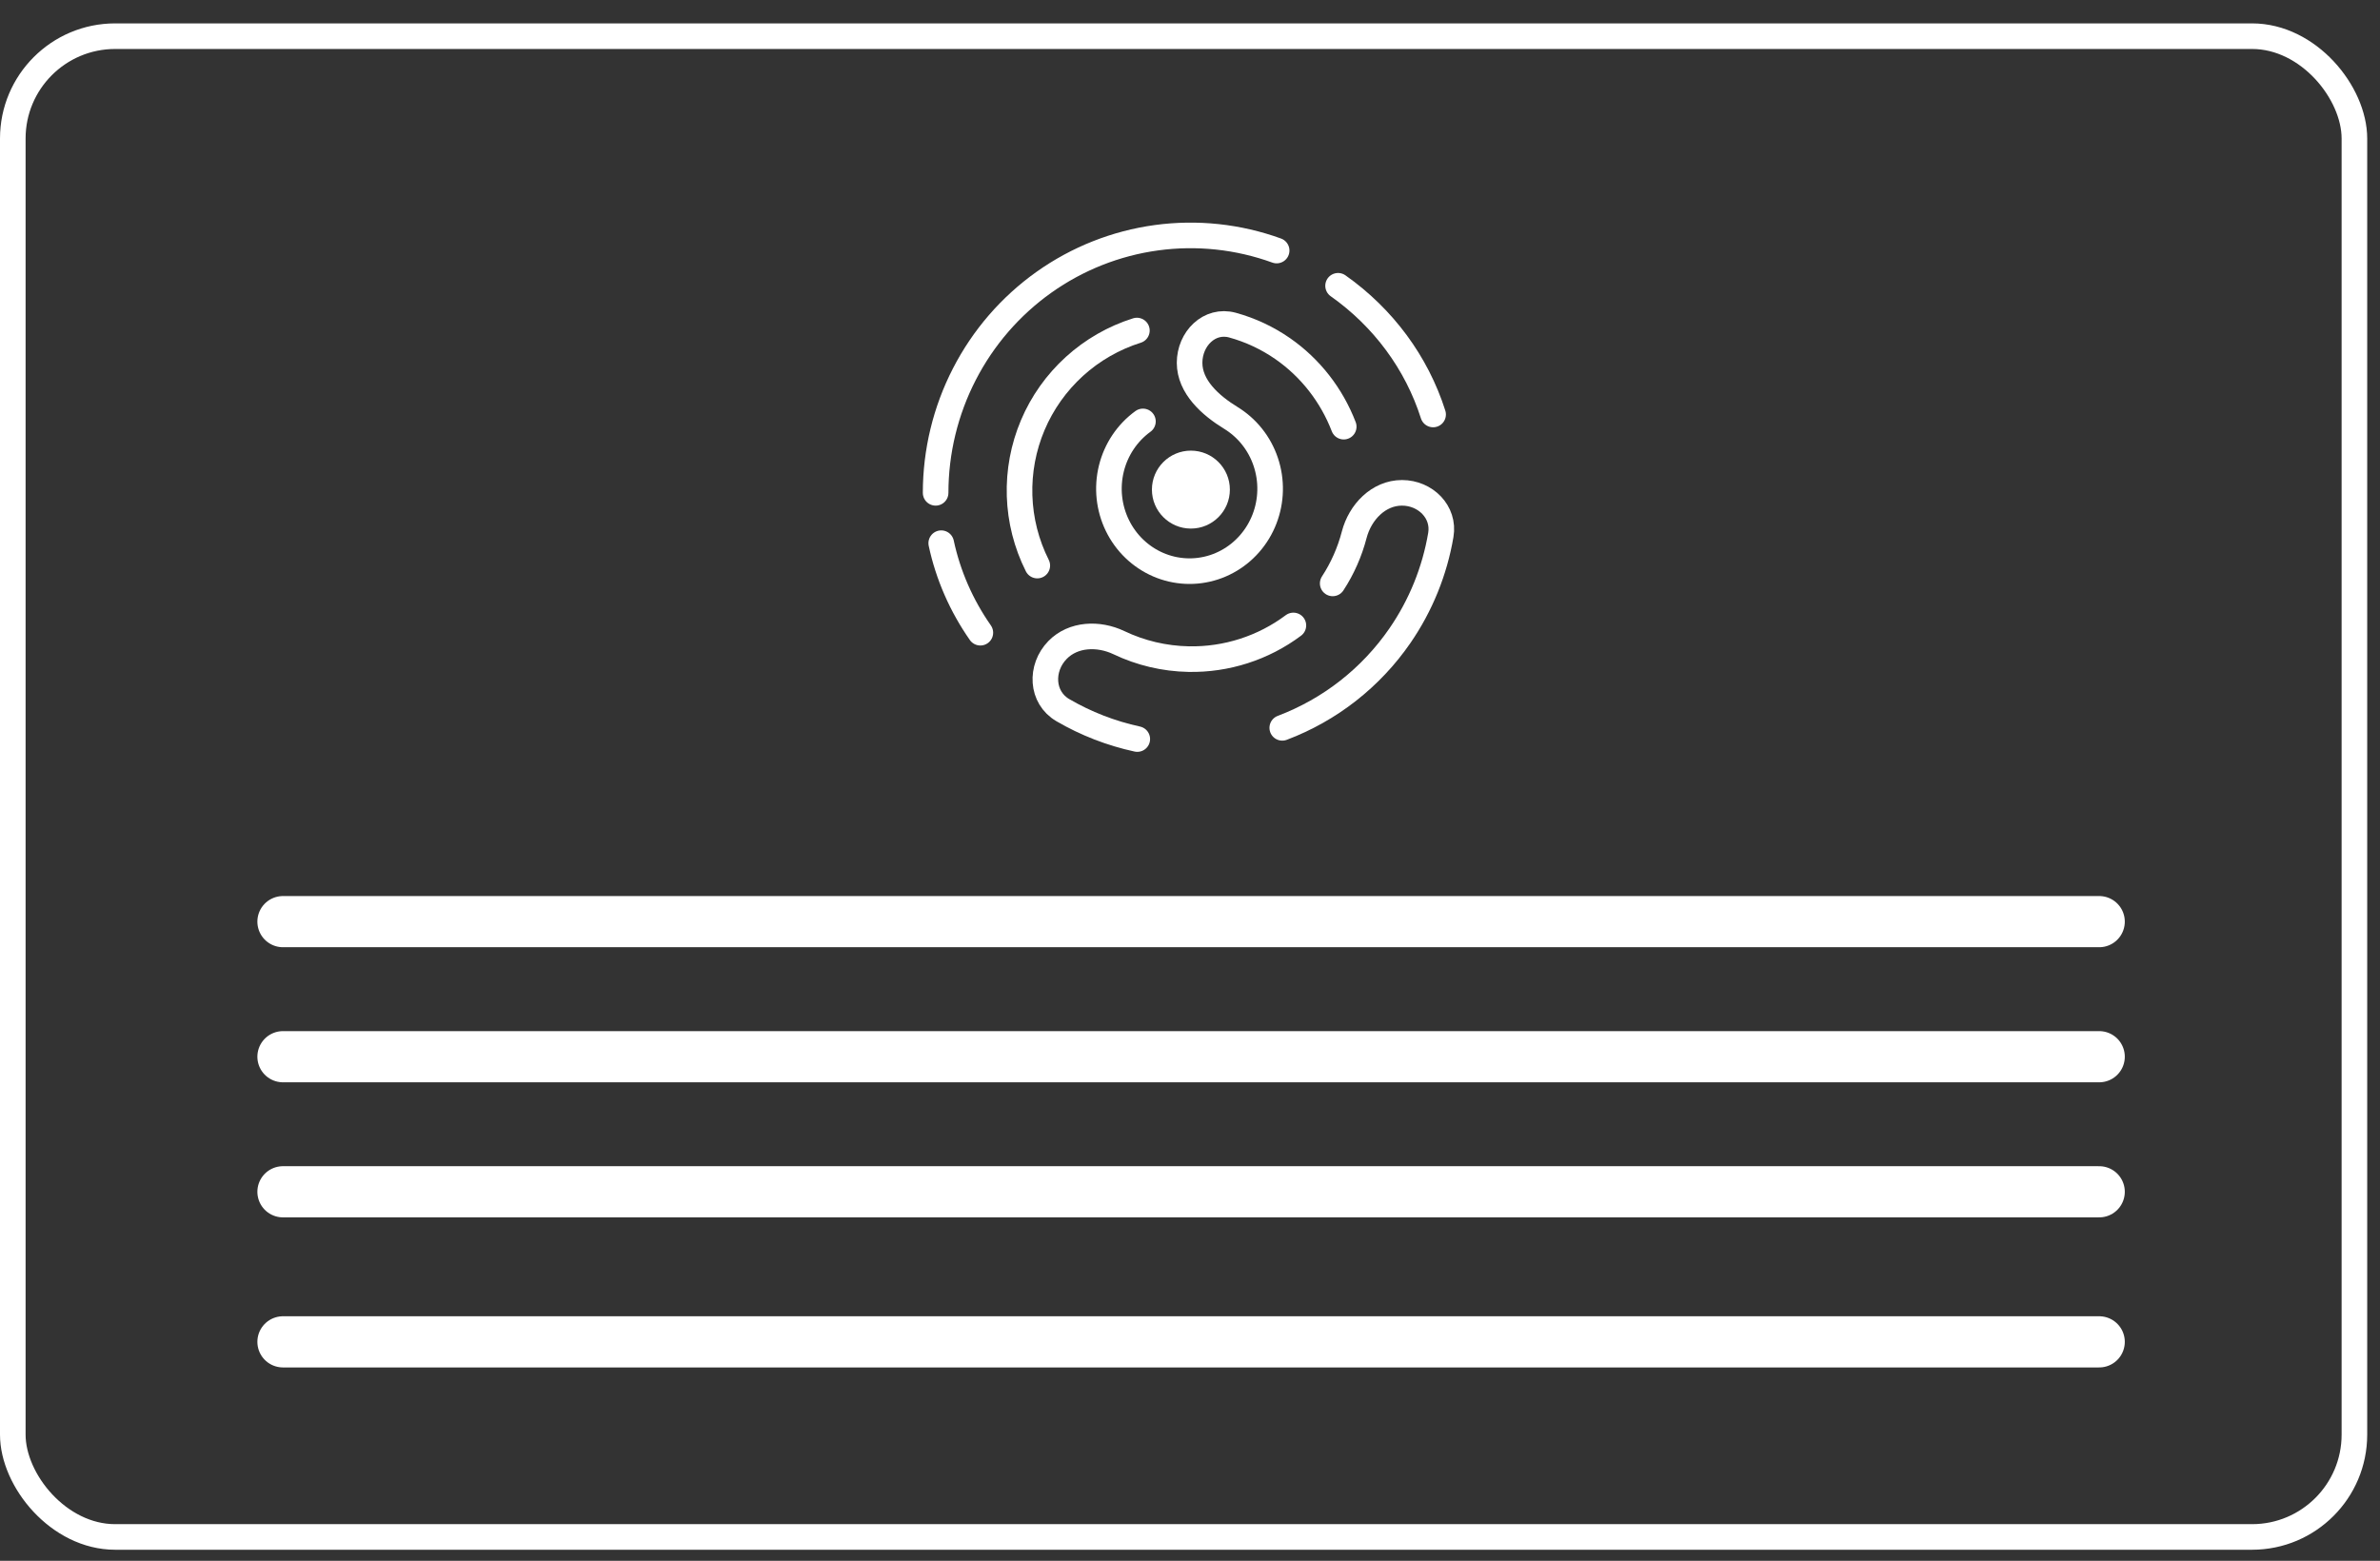 <svg width="93" height="61" viewBox="0 0 93 61" fill="none" xmlns="http://www.w3.org/2000/svg">
<rect x="0" y="0" width="93" height="61" fill="#333333" stroke="none"/>
<rect x="0.5" y="1.414" width="91.5" height="58.654" rx="4" stroke="white" stroke-linecap="round" stroke-linejoin="round"/>
<circle cx="46.535" cy="19.135" r="1.523" fill="white"/>
<path d="M38.308 24.728C37.567 23.668 37.047 22.479 36.779 21.229" stroke="white" stroke-linecap="round" stroke-linejoin="round"/>
<path d="M44.44 28.884C43.413 28.661 42.433 28.28 41.534 27.756C40.682 27.261 40.636 26.108 41.324 25.403V25.403C41.939 24.773 42.927 24.739 43.722 25.117C44.568 25.521 45.497 25.742 46.448 25.76C47.922 25.788 49.363 25.325 50.54 24.444" stroke="white" stroke-linecap="round" stroke-linejoin="round"/>
<path d="M40.533 22.104C40.107 21.256 39.871 20.326 39.841 19.378C39.811 18.43 39.987 17.486 40.357 16.613C40.727 15.739 41.283 14.957 41.985 14.319C42.687 13.681 43.52 13.203 44.425 12.918" stroke="white" stroke-linecap="round" stroke-linejoin="round"/>
<path d="M52.076 22.801C52.459 22.214 52.742 21.571 52.917 20.899C53.148 20.014 53.869 19.261 54.784 19.261V19.261C55.698 19.261 56.454 20.007 56.301 20.908C56.062 22.316 55.519 23.661 54.702 24.846C53.57 26.488 51.966 27.743 50.105 28.446" stroke="white" stroke-linecap="round" stroke-linejoin="round"/>
<path d="M52.507 16.675C52.03 15.438 51.201 14.377 50.127 13.629C49.523 13.209 48.859 12.899 48.162 12.707C47.258 12.459 46.484 13.241 46.484 14.18V14.18C46.484 15.117 47.297 15.844 48.097 16.333C48.25 16.427 48.395 16.534 48.532 16.654C49.103 17.154 49.479 17.847 49.594 18.607C49.709 19.367 49.555 20.143 49.159 20.797C48.763 21.451 48.152 21.938 47.436 22.171C46.72 22.404 45.946 22.367 45.254 22.067C44.562 21.767 43.997 21.224 43.662 20.536C43.327 19.848 43.244 19.06 43.427 18.314C43.61 17.569 44.048 16.915 44.661 16.47" stroke="white" stroke-linecap="round" stroke-linejoin="round"/>
<path d="M52.286 11.169C54.053 12.414 55.356 14.178 56 16.199" stroke="white" stroke-linecap="round" stroke-linejoin="round"/>
<path d="M36.56 19.261C36.561 17.647 36.946 16.057 37.683 14.625C38.419 13.193 39.485 11.961 40.792 11.032C42.098 10.104 43.606 9.507 45.189 9.291C46.772 9.075 48.382 9.247 49.886 9.792" stroke="white" stroke-linecap="round" stroke-linejoin="round"/>
<path d="M11.057 36.02H82.028" stroke="white" stroke-width="2" stroke-linecap="round" stroke-linejoin="round"/>
<path d="M11.057 41.299H82.028" stroke="white" stroke-width="2" stroke-linecap="round" stroke-linejoin="round"/>
<path d="M11.057 46.578H82.028" stroke="white" stroke-width="2" stroke-linecap="round" stroke-linejoin="round"/>
<path d="M11.057 52.443H82.028" stroke="white" stroke-width="2" stroke-linecap="round" stroke-linejoin="round"/>
</svg>

